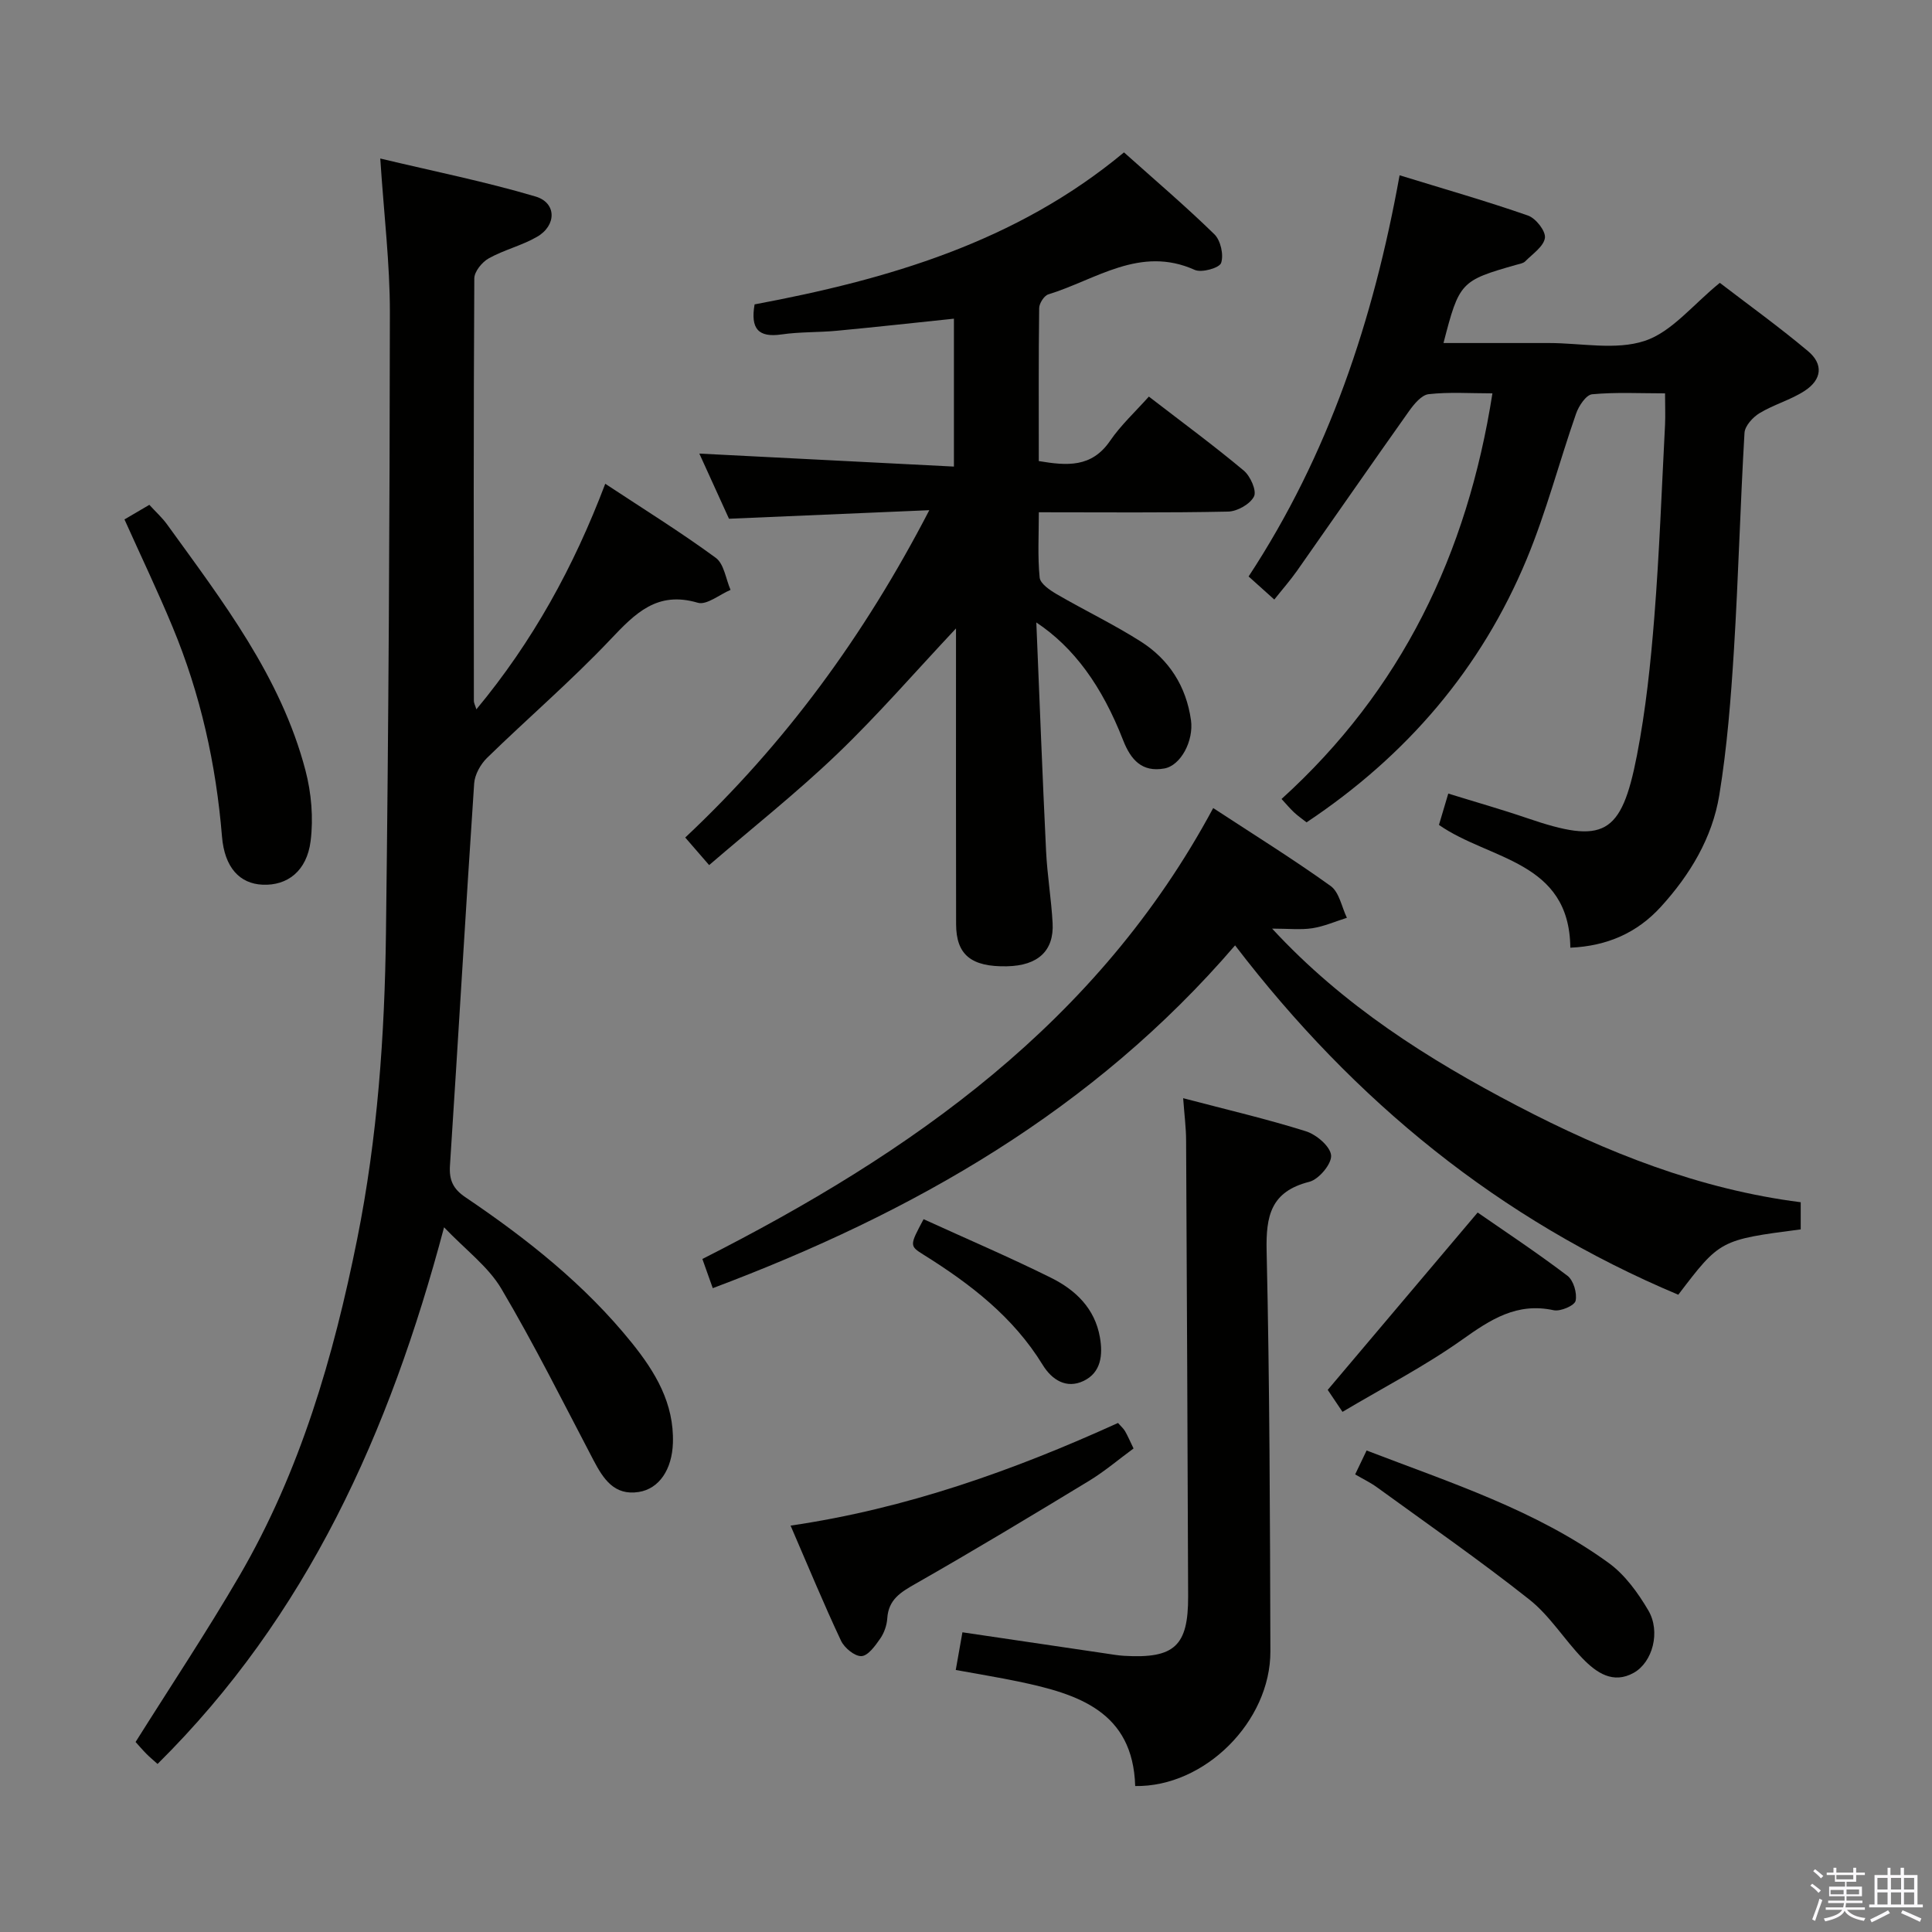 <svg enable-background="new 0 0 400 400" viewBox="0 0 400 400" xmlns="http://www.w3.org/2000/svg"><rect x="0" y="0" width="400" height="400" fill="#808080" stroke="none"/><path d="m374.8 390.4.4-.4c.7.5 1.3 1 1.8 1.4l-.5.5c-.5-.6-1.1-1.1-1.7-1.5zm1 7.3-.6-.3c.5-1.4 1.1-2.8 1.5-4.3.2.1.4.2.6.3-.5 1.3-1 2.8-1.5 4.3zm-.4-10.3.4-.4c.4.3 1 .8 1.7 1.4l-.5.5c-.4-.5-1-1-1.6-1.5zm2.5.3h1.7v-1h.6v1h3.5v-1h.6v1h1.8v.5h-1.8v1.4h-2v1h3.2v2h-3.2v.9h3.3v.5h-3.4c0 .3-.1.6-.1.9h4v.5h-3.7c.7.9 1.9 1.5 3.8 1.7-.1.2-.2.4-.3.6-2.1-.4-3.5-1.1-4-2.1-.4 1-1.8 1.7-4 2.2-.1-.2-.2-.4-.3-.6 2.1-.4 3.4-1 3.8-1.8h-3.4v-.5h3.6c.1-.3.1-.6.2-.9h-3.3v-.5h3.4c0-.3 0-.6 0-.9h-3.2v-2h3.3v-1h-2.1v-1.4h-1.7v-.5zm1.1 3.5v1h2.7c0-.3 0-.4 0-.4 0-.2 0-.2 0-.2 0-.1 0-.2 0-.3h-2.7zm1.2-3v.9h3.5v-.9zm4.7 3h-2.6v.6.4h2.6z" fill="#fbfafc"/><path d="m393.6 386.7h.6v1.5h2.8v6.1h1.1v.6h-11.1v-.6h1.1v-6.1h2.7v-1.5h.6v1.5h2.1v-1.5zm-2.7 8.8.4.6c-1.2.6-2.5 1.3-3.8 1.9-.1-.2-.2-.4-.3-.6 1.2-.6 2.5-1.2 3.7-1.9zm-2.2-6.7v2.4h2.1v-2.4zm0 3v2.5h2.1v-2.5zm2.8-3v2.4h2.1v-2.4zm0 3v2.5h2.1v-2.5zm6 6.1c-1.4-.7-2.7-1.3-3.9-1.8l.3-.6c1.5.6 2.7 1.2 3.9 1.7zm-1.2-9.1h-2.1v2.4h2.1zm-2.1 3v2.5h2.1v-2.5z" fill="#fbfafc"/><g fill="#010100"><path d="m91.94 254.1c-11.3 42.56-28.37 80.45-59.32 111.11-.87-.79-1.63-1.41-2.31-2.1-.81-.82-1.56-1.7-2.24-2.45 7.26-11.56 14.72-22.77 21.49-34.39 12.6-21.63 19.49-45.33 24.39-69.73 4.21-20.96 5.7-42.17 5.96-63.44.54-42.8.77-85.61.81-128.41.01-10.09-1.22-20.18-1.99-31.87 11.19 2.67 21.82 4.8 32.16 7.87 4.38 1.3 4.36 6.01.28 8.35-3.14 1.81-6.81 2.68-9.98 4.45-1.38.77-2.98 2.72-2.99 4.15-.17 29.16-.12 58.32-.09 87.48 0 .43.25.86.52 1.74 11.67-14.05 20.15-29.47 26.68-46.7 8.05 5.31 15.67 10.04 22.88 15.33 1.72 1.26 2.08 4.38 3.06 6.64-2.28.96-4.95 3.21-6.79 2.66-8.41-2.48-12.93 2.18-18.07 7.6-8.1 8.56-17.09 16.27-25.54 24.51-1.36 1.33-2.56 3.47-2.68 5.31-1.77 26.36-3.29 52.74-5.01 79.1-.2 3.03.66 4.85 3.19 6.56 12.73 8.6 24.72 18.07 34.45 30.14 4.9 6.08 8.77 12.54 8.52 20.72-.17 5.45-2.8 9.49-7.07 10.17-5.08.8-7.34-2.71-9.38-6.59-6.24-11.9-12.24-23.94-19.07-35.49-2.7-4.57-7.34-7.99-11.86-12.72z"/><path d="m214.56 128.87c.69 16.52 1.27 31.94 2.02 47.35.24 4.97 1.08 9.91 1.35 14.87.32 5.78-3.04 8.84-9.45 8.97-7.39.15-10.52-2.37-10.53-8.73-.04-18.66-.02-37.32-.02-55.98 0-1.6 0-3.2 0-5.24-8.5 9.05-16.18 17.93-24.61 26.01-8.37 8.02-17.5 15.24-26.5 22.99-1.93-2.22-3.33-3.85-4.95-5.71 20.61-19.35 37.02-41.69 50.53-67.77-14.34.61-27.56 1.17-41.47 1.77-1.89-4.14-4.06-8.91-6.14-13.49 17.58.9 34.91 1.78 52.71 2.69 0-10.74 0-20.61 0-30.62-8.14.85-16.19 1.74-24.25 2.5-3.8.36-7.66.21-11.43.76-4.82.7-6.47-1.17-5.59-6.22 27.46-5.14 54.08-12.83 76.48-31.47 6.45 5.77 12.78 11.16 18.72 16.96 1.29 1.26 1.96 4.26 1.39 5.93-.35 1.04-4.03 2.08-5.46 1.44-11.33-5.1-20.47 2.05-30.32 5.07-.87.27-1.88 1.86-1.89 2.84-.14 10.47-.08 20.94-.08 31.67 5.84.98 10.94 1.39 14.76-4.19 2.23-3.26 5.22-6.01 8.03-9.16 7.13 5.49 13.56 10.22 19.66 15.33 1.36 1.14 2.7 4.16 2.11 5.34-.8 1.59-3.46 3.1-5.36 3.14-12.81.27-25.62.14-39.19.14 0 4.7-.27 9.15.17 13.52.13 1.27 2.13 2.62 3.55 3.45 5.74 3.34 11.77 6.22 17.37 9.78 5.87 3.73 9.42 9.27 10.41 16.3.59 4.22-2.08 9.39-5.54 10-4.57.81-6.9-1.75-8.5-5.83-4.4-11.28-10.19-19.22-17.98-24.41z"/><path d="m344.73 81.44c-5.21 0-10.19-.27-15.1.19-1.24.12-2.76 2.4-3.31 3.98-3.5 10.02-6.17 20.36-10.23 30.14-9.44 22.72-24.85 40.7-45.58 54.51-.8-.63-1.72-1.27-2.54-2.02-.85-.79-1.59-1.68-2.64-2.82 24.81-22.49 38.46-50.71 43.66-83.98-4.65 0-8.97-.31-13.21.17-1.48.17-3.02 2.06-4.05 3.5-7.78 10.96-15.43 22.02-23.16 33.02-1.42 2.02-3.06 3.88-4.74 6-2.25-2.02-3.58-3.21-5.32-4.78 16.53-25.17 25.84-53.02 31.26-83.06 9.33 2.87 18.04 5.36 26.59 8.34 1.61.56 3.69 3.21 3.5 4.62-.25 1.78-2.55 3.31-4.07 4.85-.42.43-1.2.54-1.84.72-11.54 3.28-11.83 3.58-15.09 16.2h19.34 2.5c6.66 0 13.84 1.54 19.84-.45 5.6-1.86 9.95-7.49 15.53-12.01 5.76 4.42 12.19 9.05 18.25 14.13 3.23 2.7 2.9 5.89-.68 8.23-2.88 1.88-6.37 2.82-9.33 4.61-1.4.84-3.04 2.64-3.13 4.09-.88 14.93-1.26 29.9-2.18 44.82-.63 10.09-1.41 20.22-3.04 30.19-1.45 8.84-6.07 16.51-12.11 23.13-4.89 5.36-11.09 8.12-18.73 8.45-.19-18.05-16.76-18.12-27.2-25.42.57-1.93 1.16-3.92 1.93-6.49 5.64 1.75 11.01 3.27 16.28 5.07 15.89 5.45 19.55 3.64 22.78-12.98 1.83-9.42 2.84-19.04 3.6-28.62 1.05-13.26 1.53-26.56 2.22-39.84.09-1.98 0-3.95 0-6.49z"/><path d="m372.82 248.91v5.62c-16.71 2.18-16.71 2.18-25.35 13.53-36.94-15.54-66.99-39.96-91.76-72.33-29.34 34.16-66.62 55.37-108.14 70.97-.8-2.25-1.44-4.06-2.15-6.04 43.28-21.94 81.88-48.9 105.76-93.36 8.41 5.51 16.55 10.56 24.32 16.14 1.78 1.28 2.28 4.34 3.36 6.58-2.38.75-4.72 1.78-7.15 2.16-2.43.37-4.97.08-8.33.08 14.73 15.95 32.3 27.05 50.76 36.69 18.45 9.64 37.73 17.29 58.68 19.96z"/><path d="m244.96 227.37c9.14 2.4 17.38 4.32 25.42 6.85 2.17.68 5.06 3.14 5.21 4.99.15 1.75-2.54 4.97-4.51 5.47-7.96 2.01-9 7.02-8.84 14.32.63 27.62.7 55.25.78 82.88.04 14.53-13.6 28.14-27.99 27.9-.46-15.45-11.85-19.06-24.1-21.62-4.2-.88-8.44-1.56-13.05-2.41.47-2.62.89-4.99 1.38-7.8 9.95 1.47 19.73 2.92 29.51 4.36 1.31.19 2.63.43 3.95.51 10.44.61 13.31-2.03 13.27-12.32-.12-31.47-.25-62.94-.42-94.41-.01-2.6-.35-5.2-.61-8.72z"/><path d="m25.77 107.54c1.77-1.04 3.32-1.94 5.15-3.02 1.31 1.44 2.66 2.65 3.69 4.08 11.47 15.88 23.54 31.49 28.63 50.89 1.23 4.68 1.67 9.86 1.07 14.64-.79 6.26-4.85 9.26-9.94 9.04-4.75-.21-7.88-3.55-8.41-9.98-1.23-14.99-4.45-29.48-10.22-43.36-3.04-7.34-6.48-14.52-9.97-22.29z"/><path d="m163.68 315.86c23.93-3.5 46.15-11.41 67.79-21.25.63.72 1.14 1.15 1.46 1.7.57.99 1.02 2.06 1.76 3.58-3.07 2.25-5.97 4.73-9.19 6.69-11.9 7.23-23.84 14.42-35.93 21.31-3.08 1.75-5.62 3.26-5.87 7.17-.09 1.43-.64 3.01-1.45 4.18-1.03 1.48-2.51 3.57-3.89 3.64-1.39.07-3.54-1.7-4.24-3.19-3.59-7.63-6.81-15.44-10.44-23.83z"/><path d="m280.57 305.26c.78-1.64 1.47-3.08 2.37-4.95 17.44 6.7 35.04 12.34 50.13 23.29 3.36 2.44 6.06 6.18 8.2 9.82 2.58 4.39.9 10.71-3.01 12.91-4.29 2.41-7.75-.02-10.6-2.96-3.81-3.94-6.78-8.84-11.01-12.19-10.25-8.12-21.02-15.59-31.6-23.28-1.31-.95-2.8-1.66-4.48-2.64z"/><path d="m277.95 292.31c-1.68-2.51-2.78-4.14-3.06-4.55 10.38-12.28 20.42-24.16 31.04-36.72 5.47 3.79 12.19 8.24 18.6 13.1 1.25.95 2.03 3.61 1.68 5.18-.22.99-3.14 2.25-4.53 1.95-7.63-1.66-13.07 1.91-18.95 6.09-7.78 5.52-16.36 9.94-24.78 14.95z"/><path d="m191.22 252.42c9 4.11 17.83 7.88 26.42 12.15 5.03 2.5 9.03 6.31 10.08 12.28.65 3.67.26 7.32-3.38 9.06-3.55 1.69-6.55-.21-8.46-3.32-6.09-9.94-14.99-16.77-24.66-22.81-2.95-1.84-2.9-1.93 0-7.36z"/></g></svg>